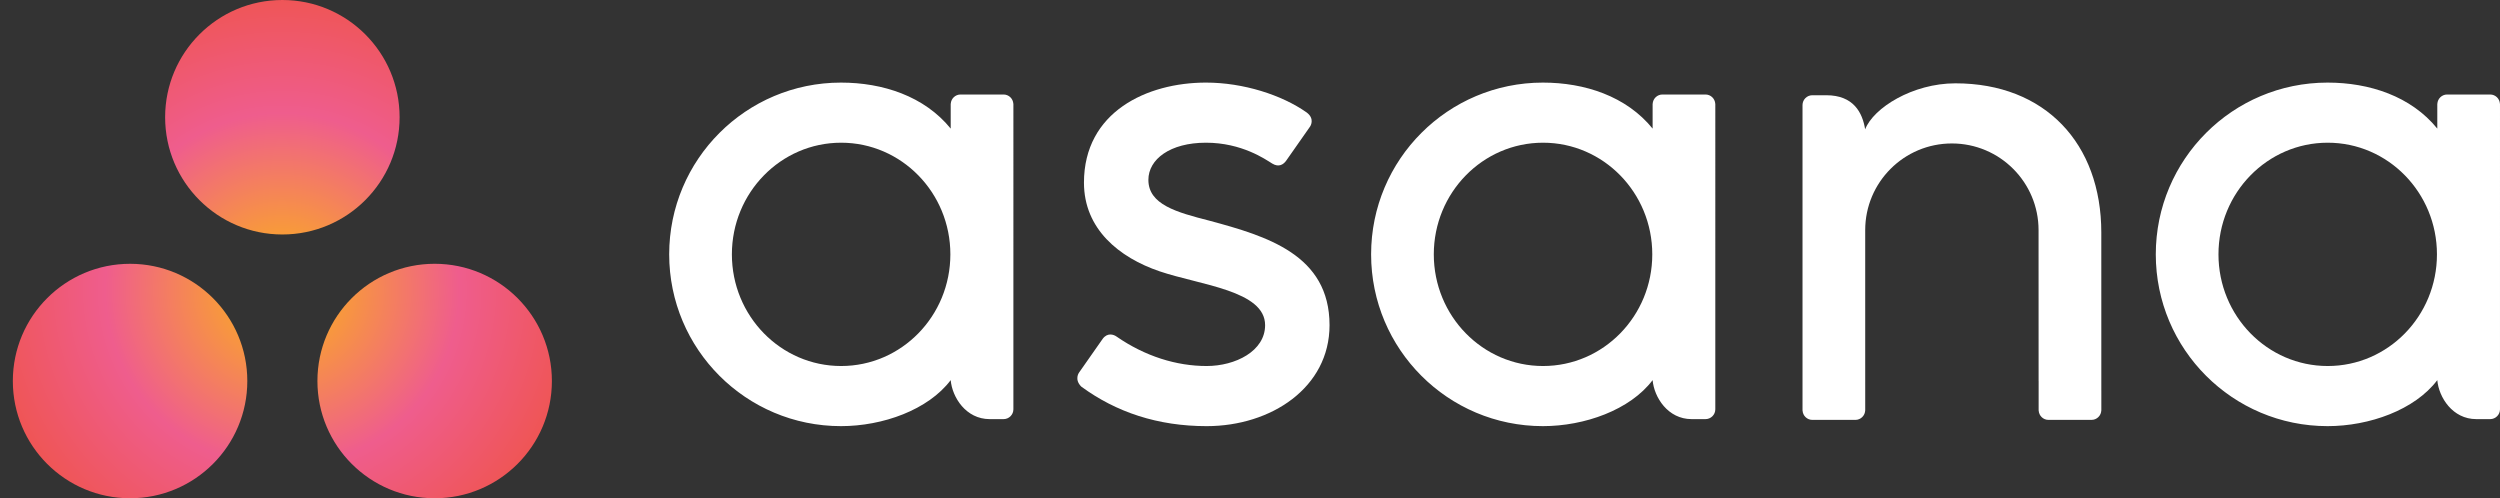 <?xml version="1.0" encoding="iso-8859-1"?>
<!-- Generator: Adobe Illustrator 19.0.1, SVG Export Plug-In . SVG Version: 6.00 Build 0)  -->
<!DOCTYPE svg PUBLIC "-//W3C//DTD SVG 1.1//EN" "http://www.w3.org/Graphics/SVG/1.1/DTD/svg11.dtd">
<svg version="1.1" id="Layer_1" xmlns="http://www.w3.org/2000/svg" xmlns:xlink="http://www.w3.org/1999/xlink" x="0px" y="0px"
	 viewBox="0 0 477.93 95.253" style="enable-background:new 0 0 477.93 95.253;" xml:space="preserve">
<rect x="0" y="0" width="477.93" height="95.253" fill="#333333" stroke="none"/>
<g>
	<g>
		<path style="fill:#FFFFFF;" d="M181.748,72.679c0.288,3.275,2.91,7.445,7.453,7.445h2.658c1.03,0,1.874-0.844,1.874-1.874V19.839
			h-0.011c-0.054-0.984-0.868-1.773-1.863-1.773h-8.236c-0.996,0-1.809,0.789-1.865,1.773h-0.01v4.746
			c-5.046-6.215-13.002-8.795-20.981-8.795c-18.135,0-32.837,14.701-32.837,32.836c0,18.136,14.701,32.838,32.837,32.838v0.001
			c7.979,0,16.673-3.095,20.98-8.794L181.748,72.679z M160.8,69.972c-11.534,0-20.884-9.556-20.884-21.346
			c0-11.787,9.351-21.344,20.884-21.344c11.534,0,20.883,9.557,20.883,21.344C181.683,60.416,172.333,69.972,160.8,69.972z"/>
		<path style="fill:#FFFFFF;" d="M315.935,72.679c0.288,3.275,2.91,7.445,7.453,7.445h2.658c1.03,0,1.874-0.844,1.874-1.874V19.839
			h-0.011c-0.054-0.984-0.868-1.773-1.863-1.773h-8.236c-0.996,0-1.81,0.789-1.865,1.773h-0.01v4.746
			c-5.047-6.215-13.003-8.795-20.981-8.795c-18.135,0-32.836,14.701-32.836,32.836c0,18.136,14.701,32.838,32.836,32.838v0.001
			c7.979,0,16.673-3.095,20.98-8.794L315.935,72.679z M294.986,69.972c-11.533,0-20.884-9.556-20.884-21.346
			c0-11.787,9.351-21.344,20.884-21.344c11.534,0,20.883,9.557,20.883,21.344C315.869,60.416,306.52,69.972,294.986,69.972z"/>
		<path style="fill:#FFFFFF;" d="M465.943,72.679c0.288,3.275,2.91,7.445,7.453,7.445h2.658c1.03,0,1.875-0.844,1.875-1.874V19.839
			h-0.012c-0.054-0.984-0.867-1.773-1.863-1.773h-8.236c-0.996,0-1.81,0.789-1.864,1.773h-0.011v4.746
			c-5.046-6.215-13.002-8.795-20.98-8.795c-18.136,0-32.837,14.701-32.837,32.836c0,18.136,14.701,32.838,32.837,32.838v0.001
			c7.978,0,16.673-3.095,20.979-8.794L465.943,72.679z M444.995,69.972c-11.535,0-20.885-9.556-20.885-21.346
			c0-11.787,9.35-21.344,20.885-21.344c11.533,0,20.882,9.557,20.882,21.344C465.877,60.416,456.528,69.972,444.995,69.972z"/>
		<path style="fill:#FFFFFF;" d="M401.714,74.687l-0.004-30.225h0c0-17.038-10.749-28.532-27.889-28.532
			c-8.183,0-15.669,4.69-17.259,8.795c-0.512-3.178-2.199-6.518-7.432-6.518h-2.667c-1.031,0-1.874,0.845-1.874,1.875v52.743
			c0,0.001,0,0.005,0,0.008v5.563v0.103h0.011c0.054,0.982,0.868,1.771,1.864,1.771h5.578h2.658c0.126,0,0.25-0.015,0.369-0.038
			c0.055-0.011,0.105-0.032,0.158-0.047c0.061-0.019,0.125-0.034,0.184-0.058c0.073-0.03,0.14-0.071,0.208-0.109
			c0.033-0.021,0.068-0.035,0.101-0.056c0.082-0.053,0.157-0.117,0.23-0.182c0.012-0.012,0.026-0.02,0.038-0.031
			c0.082-0.079,0.156-0.166,0.223-0.257c0.001-0.001,0.001-0.001,0.001-0.001c0.206-0.283,0.331-0.624,0.352-0.992h0.011v-0.103
			v-3.707v-0.974V43.994c0-9.15,7.419-16.569,16.57-16.569s16.57,7.419,16.57,16.569l0.008,28.841l0.002-0.01
			c0,0.025,0.004,0.052,0.004,0.079v5.492v0.103h0.011c0.055,0.982,0.868,1.771,1.864,1.771h5.575h2.661l0,0
			c0.127,0,0.25-0.015,0.369-0.038c0.049-0.009,0.094-0.028,0.142-0.042c0.067-0.02,0.137-0.036,0.201-0.062
			c0.067-0.028,0.129-0.066,0.192-0.103c0.039-0.022,0.08-0.038,0.117-0.062c0.076-0.05,0.146-0.11,0.214-0.17
			c0.018-0.016,0.037-0.028,0.054-0.044c0.078-0.075,0.147-0.156,0.211-0.242c0.005-0.006,0.01-0.011,0.015-0.018
			c0.203-0.281,0.327-0.619,0.349-0.985c0-0.003,0.001-0.005,0.001-0.005h0.011v-0.103v-3.707L401.714,74.687z"/>
		<path style="fill:#FFFFFF;" d="M213.411,64.313c5.498,3.81,11.5,5.659,17.268,5.659c5.494,0,11.174-2.849,11.174-7.806
			c0-6.619-12.377-7.649-20.153-10.292c-7.778-2.643-14.477-8.106-14.477-16.955c0-13.539,12.064-19.13,23.323-19.13
			c7.134,0,14.494,2.352,19.267,5.722c1.644,1.245,0.643,2.675,0.643,2.675l-4.556,6.506c-0.512,0.732-1.407,1.366-2.692,0.573
			c-1.285-0.793-5.792-3.983-12.661-3.983c-6.87,0-11.008,3.173-11.008,7.105c0,4.715,5.378,6.198,11.678,7.806
			c10.978,2.959,22.953,6.516,22.953,19.974c0,11.929-11.158,19.301-23.489,19.301c-9.346,0-17.302-2.664-23.975-7.561
			c-1.391-1.391-0.42-2.683-0.42-2.683l4.533-6.473C211.739,63.539,212.902,63.962,213.411,64.313z"/>
	</g>
	<g>
		<defs>
			<path id="SVGID_1_" d="M76.392,22.412c0,12.379-10.034,22.415-22.412,22.415c-12.378,0-22.412-10.036-22.412-22.415
				C31.568,10.036,41.602,0,53.98,0C66.358,0,76.392,10.036,76.392,22.412z M24.866,50.431c-12.378,0-22.412,10.032-22.412,22.41
				c0,12.378,10.034,22.412,22.412,22.412c12.378,0,22.413-10.034,22.413-22.412C47.279,60.462,37.244,50.431,24.866,50.431z
				 M83.094,50.428c-12.378,0-22.412,10.034-22.412,22.413c0,12.378,10.034,22.412,22.412,22.412
				c12.378,0,22.412-10.034,22.412-22.412C105.506,60.462,95.472,50.428,83.094,50.428z"/>
		</defs>
		<clipPath id="SVGID_2_">
			<use xlink:href="#SVGID_1_"  style="overflow:visible;"/>
		</clipPath>
		
			<radialGradient id="SVGID_3_" cx="-16513.223" cy="3557.686" r="75.232" gradientTransform="matrix(0 -0.75 0.75 0 -2614.285 -12329.493)" gradientUnits="userSpaceOnUse">
			<stop  offset="0" style="stop-color:#FCB713"/>
			<stop  offset="0.6" style="stop-color:#EF5D8D"/>
			<stop  offset="0.999" style="stop-color:#EF5555"/>
		</radialGradient>
		<path style="clip-path:url(#SVGID_2_);fill:url(#SVGID_3_);" d="M53.98-1c31.163,0,56.422,25.265,56.422,56.428
			c0,31.16-25.26,56.421-56.422,56.421c-31.162,0-56.423-25.261-56.423-56.421C-2.443,24.265,22.819-1,53.98-1z"/>
	</g>
</g>
</svg>
